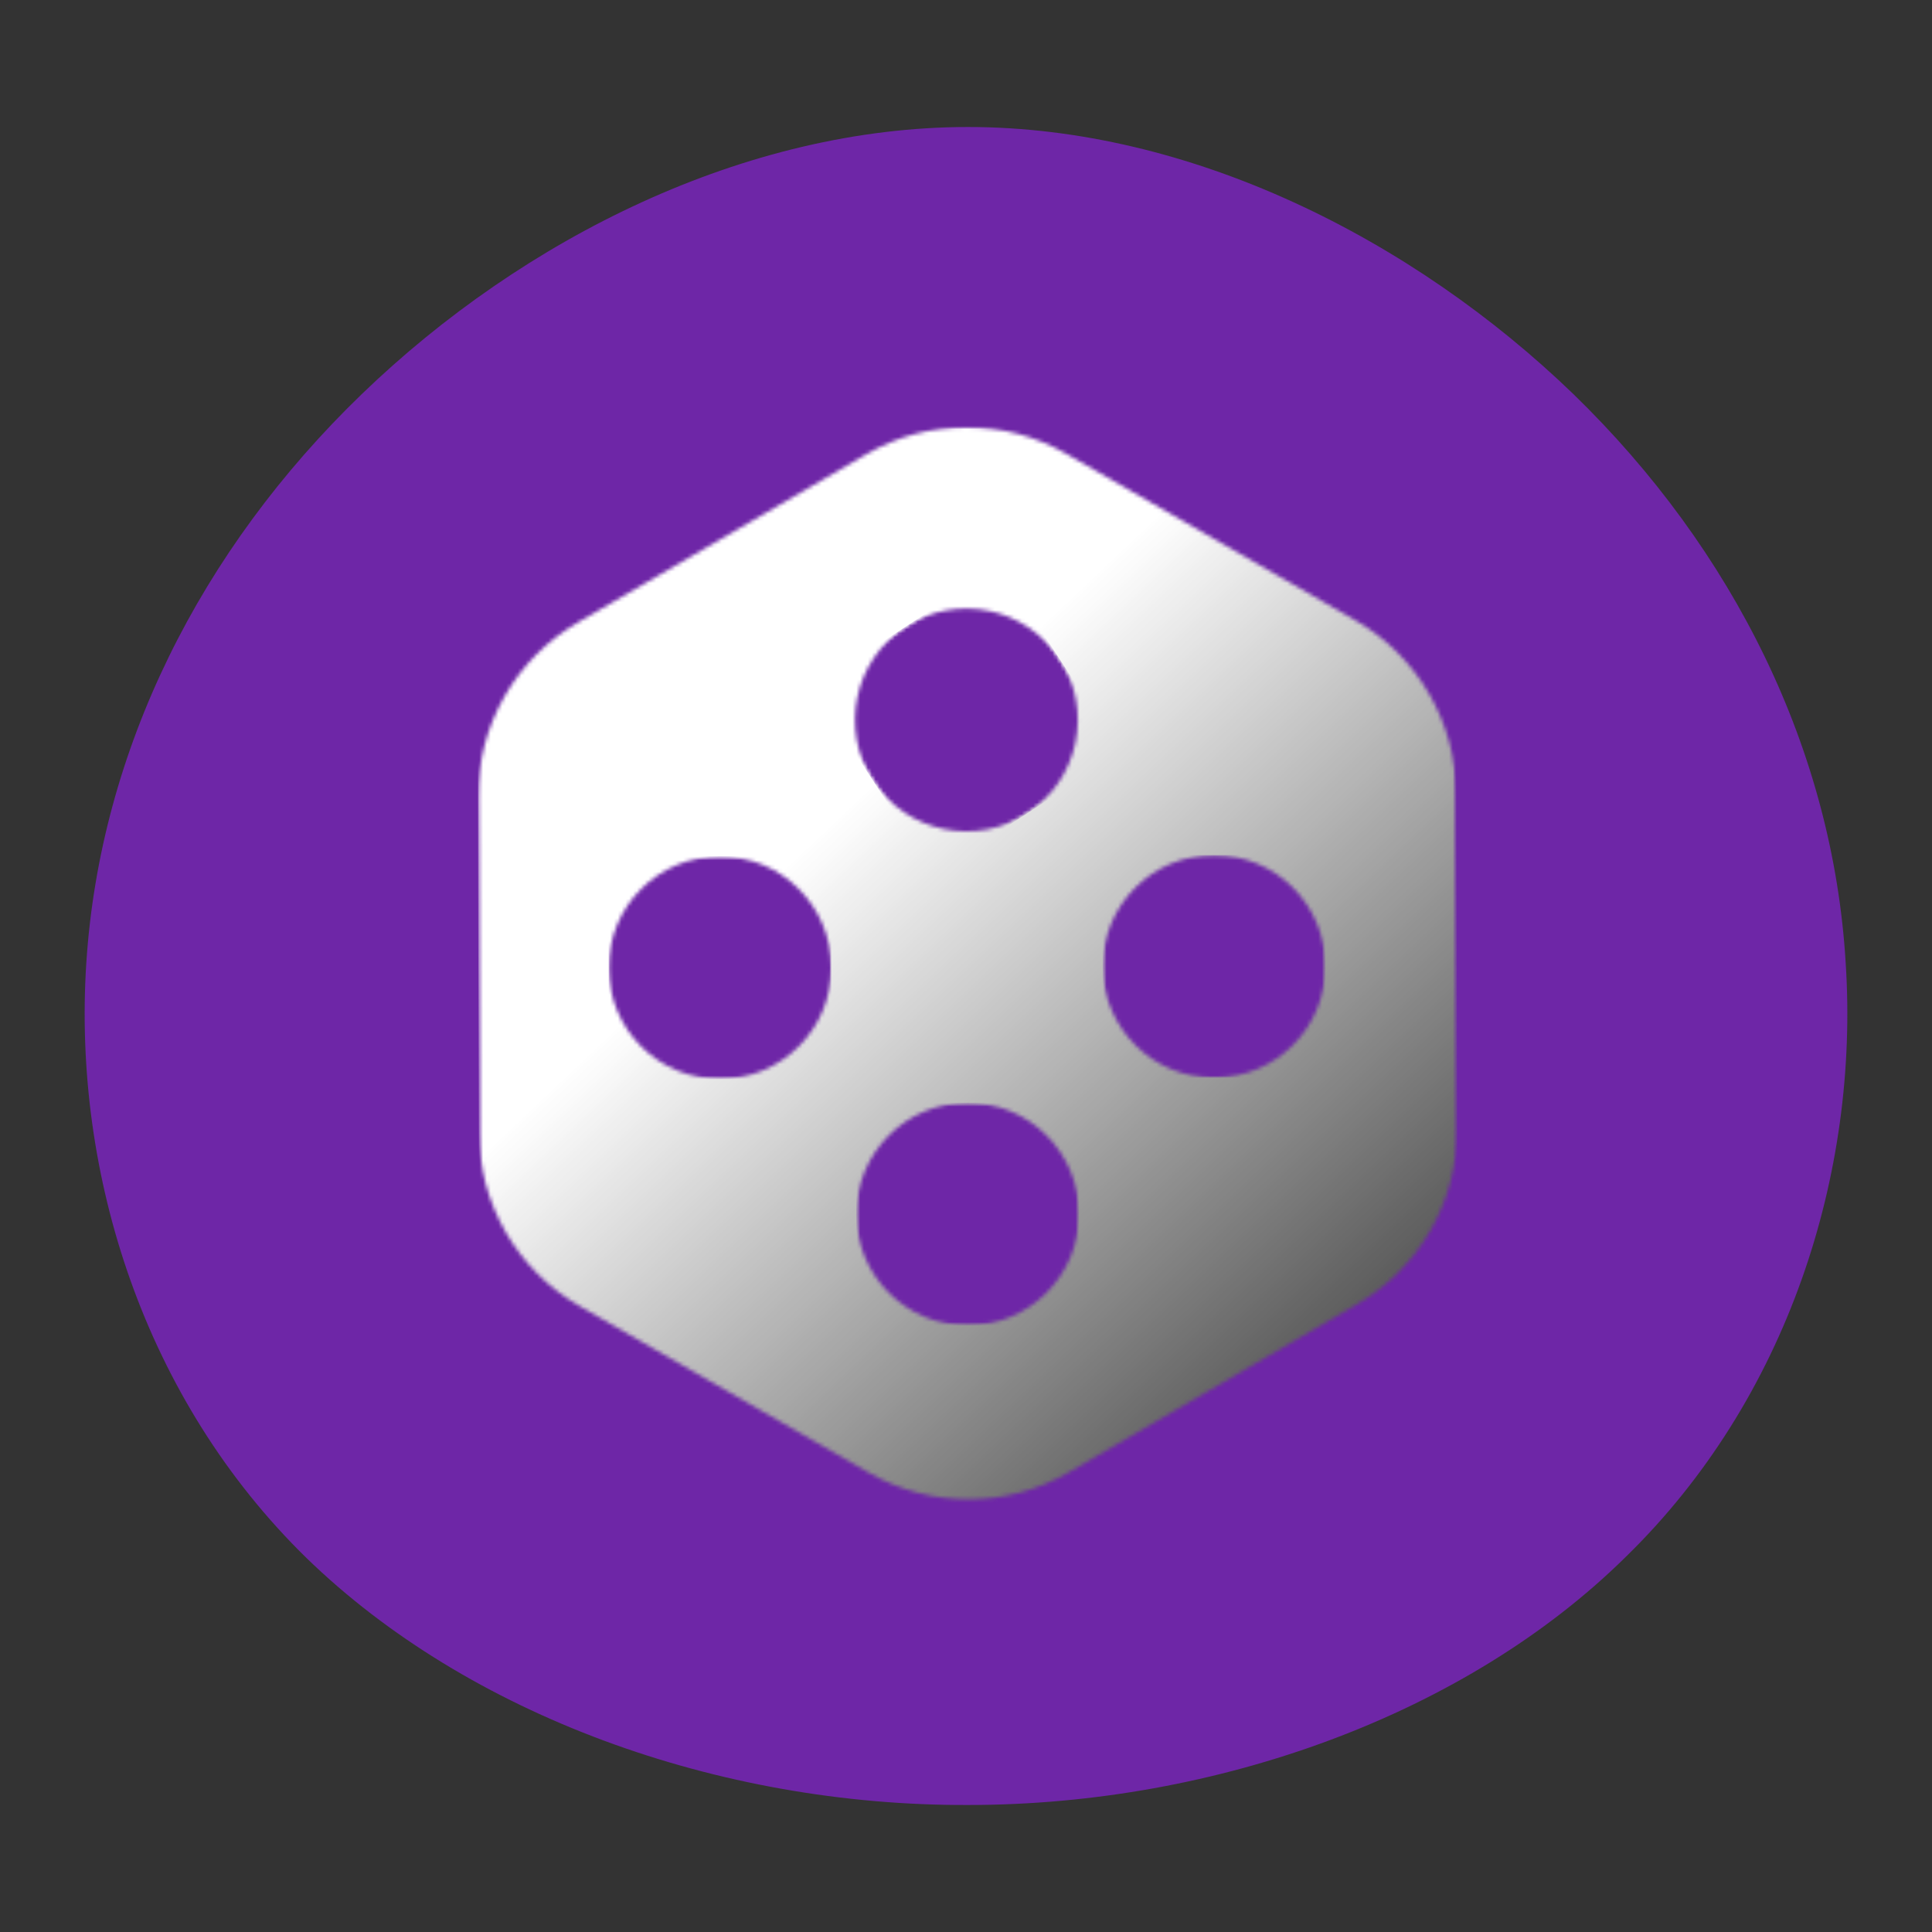 <svg width="502" height="502" viewBox="0 0 502 502" fill="none" xmlns="http://www.w3.org/2000/svg">
<rect x="0" y="0" width="502" height="502" fill="#333333" stroke="none"/>
<rect width="502" height="502" />
<path d="M408.814 102.392C450.548 142.932 476.251 194.914 479.568 250.129C483.161 305.095 464.367 363.543 422.633 404.332C381.176 445.37 316.226 468.998 251.553 468.998C186.603 469.247 121.653 445.619 79.643 404.829C37.633 363.791 18.839 305.343 22.432 250.129C26.025 194.914 52.005 142.932 94.015 102.392C136.025 61.851 193.789 33 251.553 33C309.317 33 367.08 62.1 408.814 102.392Z" fill="#6E26A7"/>
<mask id="mask0_0_1" style="mask-type:luminance" maskUnits="userSpaceOnUse" x="123" y="110" width="256" height="282">
<path d="M123.928 111.096L378.146 110.422L378.887 390.421L124.67 391.095L123.928 111.096Z" fill="white"/>
</mask>
<g mask="url(#mask0_0_1)">
<mask id="mask1_0_1" style="mask-type:luminance" maskUnits="userSpaceOnUse" x="124" y="110" width="255" height="280">
<path d="M124.182 207.111L124.413 294.142C124.462 312.814 134.43 330.048 150.559 339.338L225.736 382.65C241.865 391.946 261.709 391.893 277.793 382.512L352.735 338.803C368.814 329.427 378.69 312.14 378.641 293.468L378.41 206.437C378.361 187.765 368.393 170.531 352.264 161.241L277.092 117.929C260.958 108.634 241.114 108.686 225.035 118.067L150.088 161.776C134.009 171.163 124.133 188.439 124.182 207.111Z" fill="white"/>
</mask>
<g mask="url(#mask1_0_1)">
<path d="M124.673 392.256L123.922 108.997L378.14 108.323L378.891 391.582L124.673 392.256Z" fill="url(#paint0_linear_0_1)"/>
</g>
</g>
<mask id="mask2_0_1" style="mask-type:luminance" maskUnits="userSpaceOnUse" x="286" y="222" width="59" height="59">
<path d="M286.443 222.229L344.339 222.075L344.492 279.971L286.596 280.124L286.443 222.229Z" fill="white"/>
</mask>
<g mask="url(#mask2_0_1)">
<mask id="mask3_0_1" style="mask-type:luminance" maskUnits="userSpaceOnUse" x="286" y="222" width="59" height="59">
<path d="M315.391 222.152C299.406 222.194 286.477 235.187 286.52 251.176C286.562 267.166 299.56 280.09 315.544 280.047C331.534 280.005 344.458 267.013 344.415 251.023C344.373 235.033 331.38 222.109 315.391 222.152Z" fill="white"/>
</mask>
<g mask="url(#mask3_0_1)">
<path d="M286.443 222.229L344.339 222.075L344.492 279.971L286.596 280.124L286.443 222.229Z" fill="#6E26A7"/>
</g>
</g>
<mask id="mask4_0_1" style="mask-type:luminance" maskUnits="userSpaceOnUse" x="211" y="147" width="81" height="81">
<path d="M211.038 178.643L259.529 147.011L291.161 195.501L242.671 227.134L211.038 178.643Z" fill="white"/>
</mask>
<g mask="url(#mask4_0_1)">
<mask id="mask5_0_1" style="mask-type:luminance" maskUnits="userSpaceOnUse" x="222" y="158" width="59" height="59">
<path d="M235.283 162.827C221.891 171.563 218.118 189.496 226.855 202.888C235.588 216.276 253.524 220.053 266.916 211.317C280.308 202.581 284.078 184.643 275.345 171.256C266.609 157.864 248.675 154.091 235.283 162.827Z" fill="white"/>
</mask>
<g mask="url(#mask5_0_1)">
<path d="M211.038 178.643L259.529 147.011L291.161 195.501L242.671 227.134L211.038 178.643Z" fill="#6E26A7"/>
</g>
</g>
<mask id="mask6_0_1" style="mask-type:luminance" maskUnits="userSpaceOnUse" x="158" y="222" width="59" height="59">
<path d="M158.048 222.569L215.943 222.415L216.097 280.311L158.201 280.464L158.048 222.569Z" fill="white"/>
</mask>
<g mask="url(#mask6_0_1)">
<mask id="mask7_0_1" style="mask-type:luminance" maskUnits="userSpaceOnUse" x="158" y="222" width="59" height="59">
<path d="M186.995 222.492C171.006 222.534 158.082 235.527 158.124 251.517C158.167 267.506 171.159 280.43 187.149 280.388C203.133 280.345 216.062 267.353 216.02 251.363C215.978 235.374 202.98 222.45 186.995 222.492Z" fill="white"/>
</mask>
<g mask="url(#mask7_0_1)">
<path d="M158.048 222.569L215.943 222.415L216.097 280.311L158.201 280.464L158.048 222.569Z" fill="#6E26A7"/>
</g>
</g>
<mask id="mask8_0_1" style="mask-type:luminance" maskUnits="userSpaceOnUse" x="222" y="286" width="59" height="59">
<path d="M222.415 286.596L280.311 286.443L280.464 344.339L222.569 344.492L222.415 286.596Z" fill="white"/>
</mask>
<g mask="url(#mask8_0_1)">
<mask id="mask9_0_1" style="mask-type:luminance" maskUnits="userSpaceOnUse" x="222" y="286" width="59" height="59">
<path d="M251.363 286.52C235.374 286.562 222.45 299.56 222.492 315.544C222.534 331.534 235.527 344.458 251.517 344.415C267.506 344.373 280.43 331.38 280.388 315.391C280.345 299.406 267.353 286.477 251.363 286.52Z" fill="white"/>
</mask>
<g mask="url(#mask9_0_1)">
<path d="M222.415 286.596L280.311 286.443L280.464 344.339L222.569 344.492L222.415 286.596Z" fill="#6E26A7"/>
</g>
</g>
<defs>
<linearGradient id="paint0_linear_0_1" x1="121.191" y1="111.582" x2="382.756" y2="387.922" gradientUnits="userSpaceOnUse">
<stop stop-color="white"/>
<stop offset="0.25" stop-color="white"/>
<stop offset="0.312" stop-color="white"/>
<stop offset="0.344" stop-color="white"/>
<stop offset="0.359" stop-color="white"/>
<stop offset="0.367" stop-color="white"/>
<stop offset="0.371" stop-color="#FDFDFD"/>
<stop offset="0.375" stop-color="#FCFCFC"/>
<stop offset="0.379" stop-color="#FBFBFB"/>
<stop offset="0.383" stop-color="#FAFAFA"/>
<stop offset="0.387" stop-color="#F8F8F8"/>
<stop offset="0.391" stop-color="#F7F7F7"/>
<stop offset="0.395" stop-color="#F6F6F6"/>
<stop offset="0.398" stop-color="#F4F4F4"/>
<stop offset="0.402" stop-color="#F3F3F3"/>
<stop offset="0.406" stop-color="#F2F2F2"/>
<stop offset="0.41" stop-color="#F0F0F0"/>
<stop offset="0.414" stop-color="#EFEFEF"/>
<stop offset="0.418" stop-color="#EEEEEE"/>
<stop offset="0.422" stop-color="#EDEDED"/>
<stop offset="0.426" stop-color="#EBEBEB"/>
<stop offset="0.43" stop-color="#EAEAEA"/>
<stop offset="0.434" stop-color="#E9E9E9"/>
<stop offset="0.438" stop-color="#E7E7E7"/>
<stop offset="0.441" stop-color="#E6E6E6"/>
<stop offset="0.445" stop-color="#E5E5E5"/>
<stop offset="0.449" stop-color="#E4E4E4"/>
<stop offset="0.453" stop-color="#E2E2E2"/>
<stop offset="0.457" stop-color="#E1E1E1"/>
<stop offset="0.461" stop-color="#E0E0E0"/>
<stop offset="0.465" stop-color="#DEDEDE"/>
<stop offset="0.469" stop-color="#DDDDDD"/>
<stop offset="0.473" stop-color="#DCDCDC"/>
<stop offset="0.477" stop-color="#DADADA"/>
<stop offset="0.48" stop-color="#D9D9D9"/>
<stop offset="0.484" stop-color="#D8D8D8"/>
<stop offset="0.488" stop-color="#D7D7D7"/>
<stop offset="0.492" stop-color="#D5D5D5"/>
<stop offset="0.496" stop-color="#D4D4D4"/>
<stop offset="0.5" stop-color="#D3D3D3"/>
<stop offset="0.504" stop-color="#D1D1D1"/>
<stop offset="0.508" stop-color="#D0D0D0"/>
<stop offset="0.512" stop-color="#CFCFCF"/>
<stop offset="0.516" stop-color="#CDCDCD"/>
<stop offset="0.52" stop-color="#CCCCCC"/>
<stop offset="0.523" stop-color="#CBCBCB"/>
<stop offset="0.527" stop-color="#CACACA"/>
<stop offset="0.531" stop-color="#C8C8C8"/>
<stop offset="0.535" stop-color="#C7C7C7"/>
<stop offset="0.539" stop-color="#C6C6C6"/>
<stop offset="0.543" stop-color="#C4C4C4"/>
<stop offset="0.547" stop-color="#C3C3C3"/>
<stop offset="0.551" stop-color="#C2C2C2"/>
<stop offset="0.555" stop-color="#C0C0C0"/>
<stop offset="0.559" stop-color="#BFBFBF"/>
<stop offset="0.562" stop-color="#BEBEBE"/>
<stop offset="0.566" stop-color="#BDBDBD"/>
<stop offset="0.57" stop-color="#BBBBBB"/>
<stop offset="0.574" stop-color="#BABABA"/>
<stop offset="0.578" stop-color="#B9B9B9"/>
<stop offset="0.582" stop-color="#B7B7B7"/>
<stop offset="0.586" stop-color="#B6B6B6"/>
<stop offset="0.59" stop-color="#B5B5B5"/>
<stop offset="0.594" stop-color="#B4B4B4"/>
<stop offset="0.598" stop-color="#B2B2B2"/>
<stop offset="0.602" stop-color="#B1B1B1"/>
<stop offset="0.605" stop-color="#B0B0B0"/>
<stop offset="0.609" stop-color="#AEAEAE"/>
<stop offset="0.613" stop-color="#ADADAD"/>
<stop offset="0.617" stop-color="#ACACAC"/>
<stop offset="0.621" stop-color="#AAAAAA"/>
<stop offset="0.625" stop-color="#A9A9A9"/>
<stop offset="0.629" stop-color="#A8A8A8"/>
<stop offset="0.633" stop-color="#A7A7A7"/>
<stop offset="0.637" stop-color="#A5A5A5"/>
<stop offset="0.641" stop-color="#A4A4A4"/>
<stop offset="0.645" stop-color="#A3A3A3"/>
<stop offset="0.648" stop-color="#A1A1A1"/>
<stop offset="0.652" stop-color="#A0A0A0"/>
<stop offset="0.656" stop-color="#9F9F9F"/>
<stop offset="0.66" stop-color="#9D9D9D"/>
<stop offset="0.664" stop-color="#9C9C9C"/>
<stop offset="0.668" stop-color="#9B9B9B"/>
<stop offset="0.672" stop-color="#9A9A9A"/>
<stop offset="0.676" stop-color="#989898"/>
<stop offset="0.68" stop-color="#979797"/>
<stop offset="0.684" stop-color="#969696"/>
<stop offset="0.688" stop-color="#949494"/>
<stop offset="0.691" stop-color="#939393"/>
<stop offset="0.695" stop-color="#929292"/>
<stop offset="0.699" stop-color="#919191"/>
<stop offset="0.703" stop-color="#8F8F8F"/>
<stop offset="0.707" stop-color="#8E8E8E"/>
<stop offset="0.711" stop-color="#8D8D8D"/>
<stop offset="0.715" stop-color="#8B8B8B"/>
<stop offset="0.719" stop-color="#8A8A8A"/>
<stop offset="0.723" stop-color="#898989"/>
<stop offset="0.727" stop-color="#878787"/>
<stop offset="0.73" stop-color="#868686"/>
<stop offset="0.734" stop-color="#858585"/>
<stop offset="0.738" stop-color="#848484"/>
<stop offset="0.742" stop-color="#828282"/>
<stop offset="0.746" stop-color="#818181"/>
<stop offset="0.75" stop-color="#808080"/>
<stop offset="0.754" stop-color="#7E7E7E"/>
<stop offset="0.758" stop-color="#7D7D7D"/>
<stop offset="0.762" stop-color="#7C7C7C"/>
<stop offset="0.766" stop-color="#7A7A7A"/>
<stop offset="0.77" stop-color="#797979"/>
<stop offset="0.773" stop-color="#787878"/>
<stop offset="0.777" stop-color="#777777"/>
<stop offset="0.781" stop-color="#757575"/>
<stop offset="0.785" stop-color="#747474"/>
<stop offset="0.789" stop-color="#737373"/>
<stop offset="0.793" stop-color="#717171"/>
<stop offset="0.797" stop-color="#707070"/>
<stop offset="0.801" stop-color="#6F6F6F"/>
<stop offset="0.805" stop-color="#6D6D6D"/>
<stop offset="0.809" stop-color="#6C6C6C"/>
<stop offset="0.812" stop-color="#6B6B6B"/>
<stop offset="0.816" stop-color="#6A6A6A"/>
<stop offset="0.82" stop-color="#686868"/>
<stop offset="0.824" stop-color="#676767"/>
<stop offset="0.828" stop-color="#666666"/>
<stop offset="0.832" stop-color="#646464"/>
<stop offset="0.836" stop-color="#636363"/>
<stop offset="0.84" stop-color="#626262"/>
<stop offset="0.844" stop-color="#616161"/>
<stop offset="0.848" stop-color="#5F5F5F"/>
<stop offset="0.852" stop-color="#5E5E5E"/>
<stop offset="0.855" stop-color="#5D5D5D"/>
<stop offset="0.859" stop-color="#5B5B5B"/>
<stop offset="0.863" stop-color="#5A5A5A"/>
<stop offset="0.867" stop-color="#595959"/>
<stop offset="0.871" stop-color="#575757"/>
<stop offset="0.875" stop-color="#565656"/>
<stop offset="0.879" stop-color="#6E456E"/>
<stop offset="0.883" stop-color="#863586"/>
<stop offset="0.887" stop-color="#9D269D"/>
<stop offset="0.891" stop-color="#B418B4"/>
<stop offset="0.906" stop-color="#B418B4"/>
<stop offset="0.938" stop-color="#B418B4"/>
<stop offset="1" stop-color="#B418B4"/>
</linearGradient>
</defs>
</svg>
